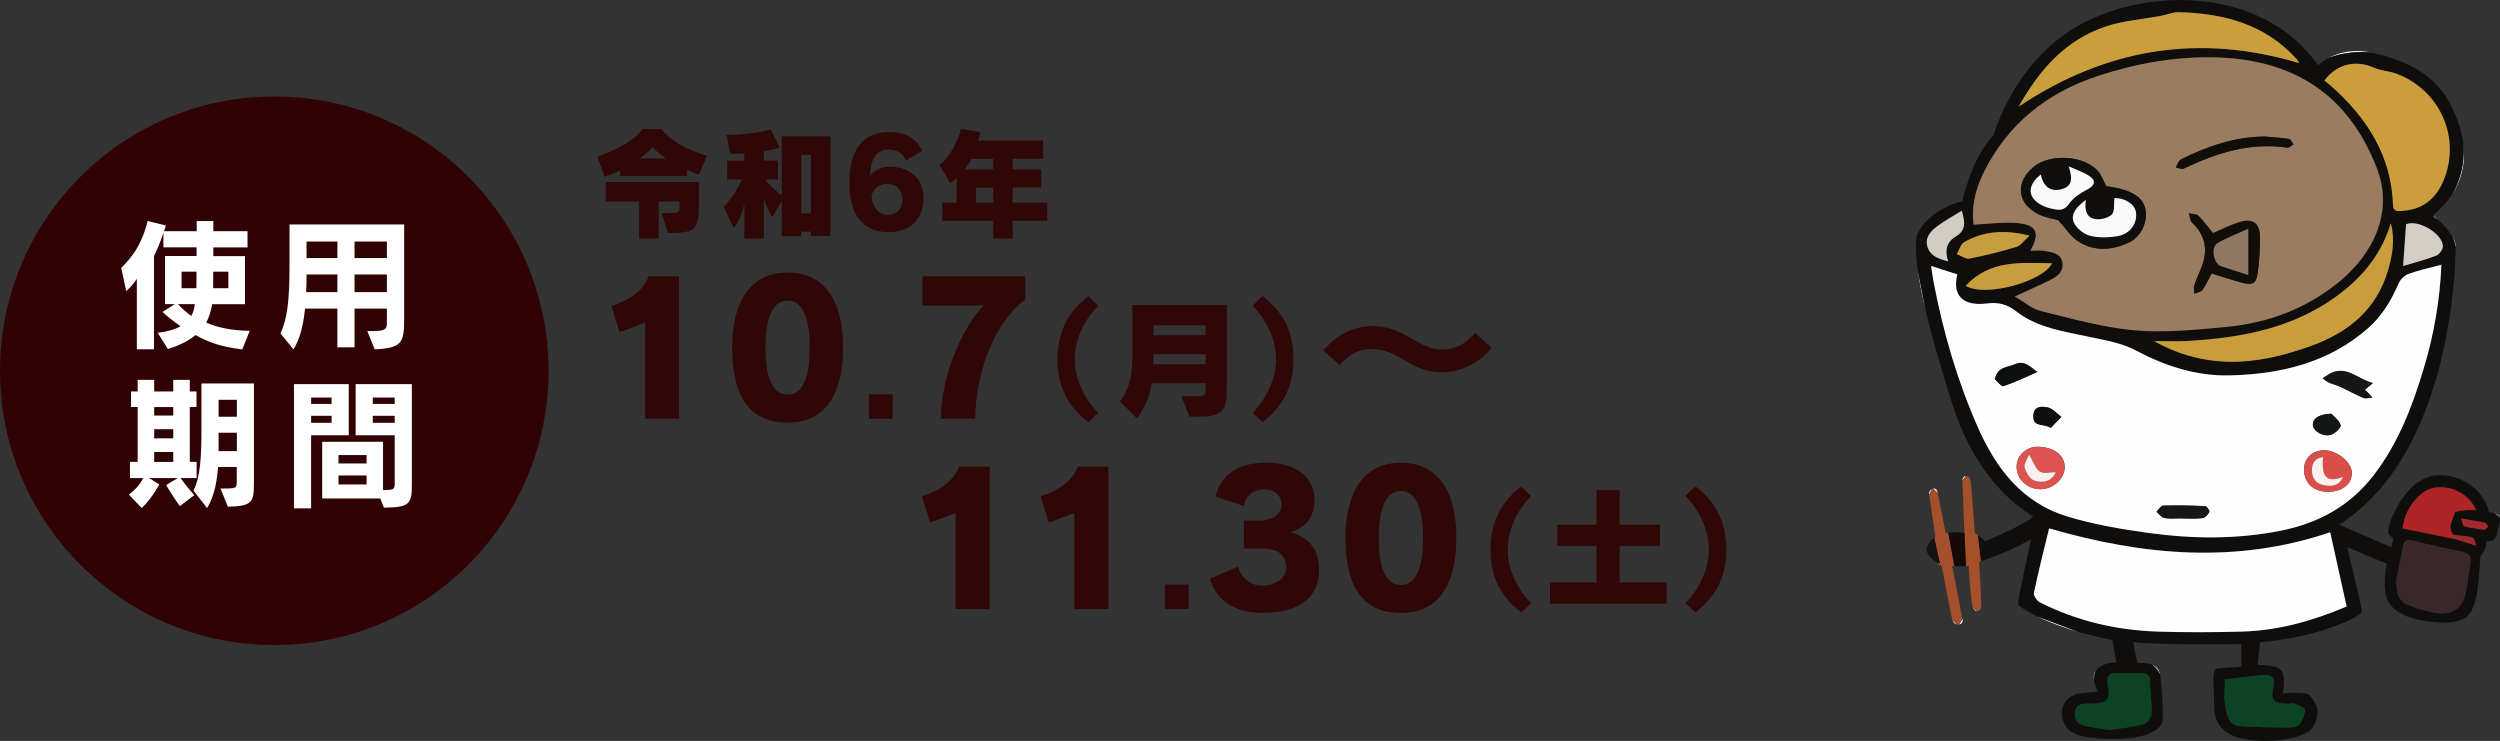 <?xml version="1.0" encoding="UTF-8"?>
<svg id="_レイヤー_2" data-name="レイヤー_2" xmlns="http://www.w3.org/2000/svg" xmlns:xlink="http://www.w3.org/1999/xlink" viewBox="0 0 246.45 73.04">
  <rect x="0" y="0" width="246.45" height="73.04" fill="#333333" stroke="none"/>
  <defs>
    <style>
      .cls-1 {
        fill: #a5282a;
      }

      .cls-2 {
        fill: #cb9e3b;
      }

      .cls-3 {
        fill: #faf0f0;
      }

      .cls-4 {
        fill: #0b4324;
      }

      .cls-5 {
        fill: #0e100f;
      }

      .cls-6 {
        fill: #a5502c;
      }

      .cls-7 {
        fill: #b02428;
      }

      .cls-8 {
        fill: #110d09;
      }

      .cls-9 {
        fill: #dc534f;
      }

      .cls-10 {
        fill: #9a7d60;
      }

      .cls-11 {
        fill: #da4e4a;
      }

      .cls-12 {
        fill: #2e0706;
      }

      .cls-13 {
        fill: #161211;
      }

      .cls-14 {
        fill: #a4502b;
      }

      .cls-15 {
        fill: #fff;
      }

      .cls-16 {
        fill: #f9f9f9;
      }

      .cls-17 {
        fill: #0f0e0c;
      }

      .cls-18 {
        fill: #140b08;
      }

      .cls-19 {
        fill: #9c2a2c;
      }

      .cls-20 {
        clip-rule: evenodd;
        fill: none;
      }

      .cls-21 {
        fill: #ca9e3b;
      }

      .cls-22 {
        fill: #3a2729;
      }

      .cls-23 {
        fill: #d4cec6;
      }

      .cls-24 {
        fill: #c89d3f;
      }

      .cls-25 {
        fill: #fefefe;
      }

      .cls-26 {
        fill: #d2ccc4;
      }

      .cls-27 {
        fill: #907862;
      }

      .cls-28 {
        fill: #151716;
      }

      .cls-29 {
        fill: #310204;
      }

      .cls-30 {
        fill: #c99d3c;
      }

      .cls-31 {
        fill: #100f0d;
      }

      .cls-32 {
        clip-path: url(#clippath);
      }

      .cls-33 {
        fill: #c89d3d;
      }
    </style>
    <clipPath id="clippath">
      <path class="cls-20" d="M228.55,6.43s1.96-2,5.33-1.22c3.37.78,6.2,2.07,7.79,5.28,1.59,3.21,2.24,7.39-1.85,10.76,1.05.76,2.26,2.14,2.26,3.05,0,1.99-.43,20.44-11.49,27.42l5.13,2.23.21-.81s-.15-.23-.41-.41c-.26-.17.06-1.3.41-2.03.35-.73,1.84-3.83,4.51-3.86,2.67-.03,4.6,1.93,4.92,3.66,0,0,.86.1,1.03.41.16.3-.09,1.21-.21,1.62-.11.41-.18.87-1.03.81,0,0-.12,1.11-.62,1.42-.15,1.67-.15,5.22-1.44,6.09-.96.65-2.22.59-3.69.41-1.47-.18-3.09-.62-3.9-1.83-.8-1.19-.21-3.86-.21-3.86l-3.9-1.62s1.45,5.98,1.44,6.3c-.02.52-3.07,1.83-5.95,2.44-2.88.6-4.1.61-4.1.61l-.21,2.23c1.04.05,2.18.07,2.46.81.28.74,0,2.03,0,2.03,0,0,2.29-.26,2.67.2.38.47,1.39,1.48.21,3.25-.33.48-2.02,1.22-4.51,1.22s-5.13-.5-5.13-3.45c0-1.48-.25-3.55.21-3.66.45-.1,2.46-.2,2.46-.2v-2.23s-8.11.11-10.66-.2l.41,2.03c.82.04,2.06-.02,2.26,1.22.2,1.24.33,4.25.21,4.67-.12.42-1.03,1.62-4.72,1.62s-4.8-.62-5.13-2.03c-.33-1.41.74-2.33,1.64-2.44.9-.1,1.85-.2,1.85-.2,0,0-.73-1.39-.21-2.03.79-.96,2.05-.81,2.05-.81l-.41-2.23c-1.93-.38-6.17-1.37-9.02-3.25-.31-.21-.27-.25-.21-.81.06-.56,1.23-5.89,1.23-5.89-1.23.7-2.92,1.51-5.13,2.23,0,0,.25,4.07.21,4.47-.04.4-.57.67-.82,0-.25-.67-.41-4.06-.41-4.06,0,0-1.05.08-1.64,0,0,0,.91,4.63,1.03,5.28.11.65-.88.67-1.03,0-.14-.67-1.03-5.28-1.03-5.28-.47-.33-1.71-1.01-1.44-1.83.28-.82.82-1.02.82-1.02,0,0-.55-3.82-.62-4.26-.07-.44.68-.81.82-.2.14.61.82,4.06.82,4.06,0,0,1.06-.18,1.85,0,0,0-.18-4.37-.21-5.08-.03-.71.72-.72.82,0,.1.76.41,5.08.41,5.08,0,0,.8.56,1.03.81,0,0,3.92-1.62,4.72-2.44-1.93-1.2-5.75-4.07-8-11.17s-3.93-13.59-3.49-16.45c.33-1.08,1.86-2.79,4.51-3.45,0,0,.89-4.3,3.08-6.5,0,0,2.13-7.94,9.43-11.37,7.3-3.43,17.63-2.63,22.56,4.47h0Z"/>
    </clipPath>
  </defs>
  <g id="_テキスト" data-name="テキスト">
    <g>
      <g>
        <circle class="cls-29" cx="27.04" cy="36.55" r="27.04"/>
        <g>
          <path class="cls-15" d="M23.86,34.44c-2.01-.24-3.27-.67-4.58-1.41-.69.58-1.67,1.05-2.73,1.38l-1-1.6c.87-.11,1.69-.32,2.25-.65-.62-.44-1.33-.96-1.78-1.41l1.22-.77h-.97v-4.74h3.11v-.86h-3.27v-1.43c-.28.87-.62,1.66-.93,2.29v9.19h-1.69v-6.94c-.32.49-.7.91-1.05,1.2l-.49-2.28c.55-.53,1.03-1.11,1.43-1.74.52-.84.91-1.8,1.18-2.88l1.79.44c-.06.2-.1.38-.18.56h3.22v-1h1.64v1h3.37v1.6h-3.37v.86h3.12v4.74h-3.23c-.13.72-.31,1.29-.59,1.81,1.25.53,2.46.77,4.29.82l-.74,1.83ZM17.54,29.98c.34.39.87.84,1.32,1.17.18-.31.32-.87.35-1.17h-1.67ZM19.38,26.78h-1.48v1.63h1.46c.01-.31.01-.69.01-1.01v-.62ZM22.51,26.78h-1.49v.62c0,.32,0,.72-.01,1.01h1.5v-1.63Z"/>
          <path class="cls-15" d="M36.94,34.44l-.73-1.8c1.67,0,1.93-.06,1.93-.81v-1.41h-3.19v3.82h-1.69v-3.82h-3.19c-.17,1.63-.46,2.91-1.14,4.02l-1.28-1.57c.67-1.46.89-3.19.89-6.72v-4.02h11.3v9.37c0,2.29-.22,2.81-2.9,2.94ZM33.26,27.06h-3.04c0,.56-.01,1.22-.04,1.74h3.08v-1.74ZM33.26,23.81h-3.04v1.63h3.04v-1.63ZM38.14,23.81h-3.19v1.63h3.19v-1.63ZM38.14,27.06h-3.19v1.74h3.19v-1.74Z"/>
          <path class="cls-15" d="M17.81,47.14c.59.86,1.35,1.67,1.35,1.67l-1.43,1.08s-.72-.98-1.35-2.07l1.14-.69h-2.83l1.01.62s-.69,1.36-1.73,2.33l-1.26-1.32c.66-.51,1.12-1.05,1.41-1.63h-1.31v-1.6h.76v-5.41h-.65v-1.53h.65v-1.14h1.63v1.14h1.88v-1.14h1.63v1.14h.66v1.53h-.66v5.41h.67v1.6h-1.57ZM17.08,40.13h-1.88v.83h1.88v-.83ZM17.08,42.31h-1.88v.9h1.88v-.9ZM17.08,44.56h-1.88v.98h1.88v-.98ZM22.46,49.95l-.72-1.79c1.57,0,1.6,0,1.6-.73v-1.39h-1.84c-.13,1.45-.34,2.78-1.08,4.05l-1.35-1.73c.7-1.35.79-3.39.79-6.25v-4.31h5.17v9.75c0,1.93-.1,2.35-2.57,2.4ZM23.35,39.41h-1.8v1.67h1.8v-1.67ZM23.35,42.66h-1.8v1.81h1.8v-1.81Z"/>
          <path class="cls-15" d="M30.67,42.91v7.2h-1.69v-12.24h5.4v5.04h-3.71ZM32.69,39.19h-2.02v.63h2.02v-.63ZM32.69,40.99h-2.02v.69h2.02v-.69ZM37.84,50.04l-.35-.9h-5.73v-5.59h6v4.76c1.12,0,1.15-.07,1.15-.72v-4.68h-3.85v-5.04h5.54v9.82c0,1.9-.11,2.35-2.75,2.35ZM36.14,44.86h-2.77v.83h2.77v-.83ZM36.14,46.87h-2.77v.89h2.77v-.89ZM38.91,39.19h-2.16v.63h2.16v-.63ZM38.91,40.99h-2.16v.69h2.16v-.69Z"/>
        </g>
      </g>
      <g>
        <path class="cls-12" d="M68.89,17.24c-.32-.12-.72-.29-1.15-.48v.6h-6.63v-.56c-.48.23-.98.44-1.51.62l-.71-1.98c2.65-.89,4.02-2.04,4.43-2.71h1.92c.52.84,2.15,1.99,4.45,2.61l-.79,1.9ZM65.87,22.97l-.64-1.96h.32c1.39,0,1.44-.02,1.44-.62v-.53h-2.06v3.66h-1.92v-3.66h-3.3v-1.92h9.2v1.79c0,2.9-.22,3.24-3.05,3.24ZM64.33,14.52c-.35.36-.78.74-1.28,1.1h2.63c-.53-.32-.98-.72-1.34-1.1Z"/>
        <path class="cls-12" d="M79.94,23.28v-.44h-.96v.44h-1.92v-3.51l-.91,1.63s-.55-.85-.85-1.79v3.91h-1.92v-3.47c-.19.94-.54,1.76-1.03,2.42l-1.01-2.06c.84-.89,1.56-2.1,1.8-2.71h-1.45v-1.86h1.69v-.72c-.43,0-.9.04-1.4.04l-.36-1.85c3.47-.11,4.35-.58,4.35-.58l.89,1.82s-.52.19-1.56.36v.92h1.4v1.86h-1.26c.44.59,1.17,1.27,1.62,1.57v-5.82h4.8v9.82h-1.92ZM79.94,15.27h-.96v5.77h.96v-5.77Z"/>
        <path class="cls-12" d="M87.53,22.88c-2.25,0-3.8-1.48-3.8-4.8,0-3.59,1.55-5.06,3.87-5.06,1.66,0,2.71.58,3.3,1.85l-1.59.96c-.29-.74-.89-1.09-1.73-1.09-1.06,0-1.8.82-1.8,2.63.34-.52,1.1-.94,1.88-.94,1.76,0,3.37.94,3.37,3.11,0,2.04-1.24,3.35-3.5,3.35ZM87.48,18.13c-.82,0-1.34.43-1.56,1.13.06,1.21.73,1.92,1.56,1.92s1.48-.49,1.48-1.5-.64-1.55-1.48-1.55Z"/>
        <path class="cls-12" d="M99.83,21.77v1.75h-1.92v-1.75h-5.01v-1.8h1.4v-2.4c-.13.12-.41.37-.6.5l-1.09-1.79c1.64-1.38,2.11-3.57,2.11-3.57l1.92.31s-.06.32-.2.83h6.39v1.8h-3v1.04h2.81v1.8h-2.81v1.48h3.41v1.8h-3.41ZM97.91,15.66h-2.16c-.17.46-.67,1.04-.67,1.04h2.83v-1.04ZM97.91,18.5h-1.69v1.48h1.69v-1.48Z"/>
      </g>
      <g>
        <path class="cls-12" d="M63.6,41.28v-9.47l-2.52.94-.81-2.59c1.21-.38,2.14-.9,2.79-1.57.4-.4.68-.85.88-1.35h3.01v14.04h-3.35Z"/>
        <path class="cls-12" d="M77.64,41.66c-3.82,0-5.46-2.65-5.46-7.42,0-4.25,1.64-7.38,5.46-7.38s5.47,3.06,5.47,7.38c0,4.54-1.67,7.42-5.47,7.42ZM77.64,29.63c-1.48,0-2.18,1.71-2.18,4.61,0,3.06.72,4.66,2.18,4.66s2.18-1.6,2.18-4.66c0-2.84-.7-4.61-2.18-4.61Z"/>
        <path class="cls-12" d="M85.66,41.28v-2.41h2.34v2.41h-2.34Z"/>
        <path class="cls-12" d="M96.14,41.28h-3.39c.02-4.27,2.16-9.06,4.23-11.16h-6.05v-2.88h10.14v2.27c-3.35,2.59-4.92,7.72-4.93,11.78Z"/>
        <path class="cls-12" d="M107.29,41.62c-2.12-1.62-3.04-3.63-3.04-6.21,0-3.04,1.33-4.91,3.04-6.21l.97.94c-1,1-2.31,2.92-2.31,5.28,0,2.18,1.18,4.16,2.31,5.29l-.97.92Z"/>
        <path class="cls-12" d="M118.19,41.07h-.94l-.78-2.01h1.57c.78,0,.81-.18.81-.55v-.73h-5.3c-.18,1.09-.58,2.3-1.48,3.47l-1.66-1.69c1.21-1.47,1.22-3.6,1.22-4.3v-5.2h9.31v7.94c0,2.39-.22,3.07-2.74,3.07ZM118.85,32.06h-5.15v.99h5.15v-.99ZM118.85,34.92h-5.15v.99h5.15v-.99Z"/>
        <path class="cls-12" d="M124.47,41.62l-.99-.92c1.13-1.13,2.31-3.11,2.31-5.29,0-2.35-1.33-4.28-2.31-5.28l.99-.94c1.7,1.3,3.04,3.17,3.04,6.21,0,2.59-.94,4.59-3.04,6.21Z"/>
        <path class="cls-12" d="M147.05,34.29c-1.06,1.33-2.88,2.41-4.9,2.41-1.67,0-2.79-.65-3.55-1.1-1.15-.68-2.03-1.19-3.4-1.19-.36,0-1.91,0-3.12,1.6l-1.64-1.48c.68-.72,2.21-2.38,4.88-2.38,1.66,0,2.84.67,3.65,1.12,1.33.76,2.11,1.19,3.19,1.19,1.84,0,2.86-1.21,3.26-1.64l1.62,1.46Z"/>
      </g>
      <g>
        <path class="cls-12" d="M94.21,60.04v-9.47l-2.52.94-.81-2.59c1.21-.38,2.14-.9,2.79-1.57.4-.4.68-.85.88-1.35h3.01v14.04h-3.35Z"/>
        <path class="cls-12" d="M105.91,60.04v-9.47l-2.52.94-.81-2.59c1.21-.38,2.14-.9,2.79-1.57.4-.4.68-.85.88-1.35h3.01v14.04h-3.35Z"/>
        <path class="cls-12" d="M114.83,60.04v-2.41h2.34v2.41h-2.34Z"/>
        <path class="cls-12" d="M124.49,60.42c-2.9,0-4.61-1.31-5.22-3.37l2.79-1.19c.29,1.21,1.3,1.87,2.38,1.87,1.26,0,2.36-.72,2.36-1.75,0-1.24-.79-1.91-2.38-1.91h-1.8v-2.75h1.51c1.21,0,2.2-.58,2.2-1.58,0-.9-.67-1.5-1.66-1.5-1.17,0-1.91.67-2.07,1.64l-2.77-.94c.4-1.8,1.89-3.33,4.97-3.33s4.79,1.53,4.79,3.67c0,1.73-.97,2.83-2.47,3.19,1.5.29,2.92,1.37,2.92,3.64,0,2.68-1.78,4.3-5.54,4.3Z"/>
        <path class="cls-12" d="M138.1,60.42c-3.82,0-5.46-2.65-5.46-7.42,0-4.25,1.64-7.38,5.46-7.38s5.47,3.06,5.47,7.38c0,4.54-1.67,7.42-5.47,7.42ZM138.1,48.4c-1.48,0-2.18,1.71-2.18,4.61,0,3.06.72,4.66,2.18,4.66s2.18-1.6,2.18-4.66c0-2.84-.7-4.61-2.18-4.61Z"/>
        <path class="cls-12" d="M149.97,60.38c-2.12-1.62-3.04-3.63-3.04-6.21,0-3.04,1.33-4.91,3.04-6.21l.97.94c-1,1-2.31,2.92-2.31,5.28,0,2.18,1.18,4.16,2.31,5.29l-.97.92Z"/>
        <path class="cls-12" d="M152.8,59.5v-2.08h4.58v-3.61h-3.87v-2.08h3.87v-3.41h2.28v3.41h3.98v2.08h-3.98v3.61h4.64v2.08h-11.49Z"/>
        <path class="cls-12" d="M167.14,60.38l-.99-.92c1.13-1.13,2.31-3.11,2.31-5.29,0-2.35-1.33-4.28-2.31-5.28l.99-.94c1.7,1.3,3.04,3.17,3.04,6.21,0,2.59-.94,4.59-3.04,6.21Z"/>
      </g>
      <g class="cls-32">
        <g>
          <path class="cls-25" d="M248.86,74.26h-63.17c0-25.99,0-51.99,0-77.98,21.06,0,42.11,0,63.17,0,0,25.99,0,51.99,0,77.98ZM193.65,52.3c-.54.02-1.09.03-1.63.05-.23-1.12-.42-2.25-.73-3.34-.1-.35-.53-.62-.81-.92-.14.39-.44.8-.4,1.17.12,1.23.37,2.45.57,3.68-1.3,1.06-1.12,1.89.58,2.67.34,1.74.65,3.5,1.05,5.23.07.33.52.57.79.85.15-.34.48-.71.43-1.02-.22-1.56-.54-3.11-.82-4.66.37-.03.74-.06,1.12-.09.16,1.15.28,2.31.5,3.45.07.33.4.85.64.87.68.06.62-.54.59-1.01-.08-1.27-.17-2.54-.26-3.81,1.57-.59,3.14-1.19,4.72-1.79,0,.15.04.35,0,.53-.36,1.53-.7,3.07-1.11,4.59-.2.74-.05,1.26.7,1.54,2.37.88,4.71,1.84,7.11,2.61,1.57.5,1.63.4,1.75,1.99-.65.38-1.43.6-1.77,1.11-.33.5-.22,1.29-.31,2-.35.05-.78.11-1.22.18-.86.15-1.58.54-1.81,1.41-.26.97-.1,1.91.74,2.57.41.32.92.58,1.43.7,1.93.45,3.84.21,5.77-.12,1.89-.32,2.22-1.58,2.18-2.97-.02-.77-.16-1.54-.25-2.31q-.26-2.1-2.37-2.42c-.09-.45-.19-.92-.27-1.3h10.21c-.08.7-.15,1.26-.21,1.8-.49.07-.9.17-1.3.16-.91-.02-1.19.45-1.16,1.27.03.78-.06,1.56.02,2.33.15,1.37.46,2.76,1.9,3.33,2.33.92,4.74.84,7.08,0,1.12-.41,1.64-1.56,1.47-2.83-.13-.96-.84-1.53-2.1-1.7-.36-.05-.73-.07-1.1-.11.08-.05.17-.09.25-.14-.23-.65-.28-1.47-.73-1.9-.48-.46-1.32-.54-2.08-.82.07-.46.15-1.01.2-1.41,1.58-.35,3.05-.62,4.47-1.02,1.46-.41,2.89-.93,4.32-1.46,1.21-.45,1.3-.68,1-1.97-.38-1.62-.75-3.25-1.16-5.01.85.36,1.56.75,2.32.96,1.08.3,1.27.9,1.08,1.93-.34,1.81.25,2.95,1.95,3.65,1.02.42,2.13.73,3.23.82,2.52.21,3.57-.62,4.09-3.07.21-.99.19-2.03.44-3,.21-.8.39-1.6,1.22-2.21.48-.35.52-1.37.59-2.11.02-.22-.53-.49-.8-.75-.15-.15-.32-.31-.4-.51-1-2.64-3.84-3.59-6.08-2.99-1.44.38-2.38,1.45-2.97,2.74-.51,1.12-1.51,2.21-.59,3.59.05.07-.05.24-.1.45-1.57-.7-3.08-1.37-4.68-2.09.72-.54,1.33-.97,1.9-1.44,2.86-2.35,4.51-5.51,5.89-8.83,2.05-4.96,3.2-10.11,3.44-15.47.09-1.94-.47-3.51-2.25-4.52-.04-.02-.03-.12-.05-.18,3.6-2.72,3.9-8.19,1.18-12.02-2.73-3.83-8.77-5.25-12.49-2.98-1.67-2.08-3.64-3.79-6.12-4.9-3.3-1.49-6.73-1.61-10.28-1.21-6.11.68-10.76,3.53-13.79,8.83-1.41,2.47-2.7,5.02-3.96,7.57-1.34,2.71-1.3,2.73-3.8,4.53-.3.22-.58.47-.85.73-.91.89-1.29,1.98-1.03,3.21.74,3.58,1.29,7.22,2.34,10.71,1.73,5.76,3.54,11.58,9.26,15.28-1.27.64-2.37,1.2-3.48,1.75-.63.31-1.27.41-1.89-.04-.14-1.68-.26-3.37-.46-5.04-.04-.3-.42-.55-.64-.83-.2.32-.6.64-.58.95.06,1.52.23,3.03.36,4.54Z"/>
          <path class="cls-17" d="M194.96,52.68c.62.45,1.26.35,1.89.04,1.11-.55,2.21-1.11,3.48-1.75-5.72-3.71-7.53-9.52-9.26-15.28-1.05-3.49-1.6-7.13-2.34-10.71-.26-1.24.13-2.32,1.03-3.21.27-.26.54-.51.85-.73,2.5-1.79,2.46-1.81,3.8-4.53,1.26-2.55,2.54-5.1,3.96-7.57,3.03-5.3,7.69-8.14,13.79-8.83,3.55-.4,6.97-.28,10.28,1.21,2.48,1.11,4.45,2.82,6.12,4.9,3.72-2.27,9.77-.85,12.49,2.98,2.73,3.82,2.43,9.3-1.18,12.02.01.06.01.15.05.18,1.78,1,2.34,2.57,2.25,4.52-.24,5.36-1.39,10.52-3.44,15.47-1.37,3.32-3.02,6.48-5.89,8.83-.57.47-1.18.9-1.9,1.44,1.6.71,3.12,1.39,4.68,2.09.05-.2.15-.37.1-.45-.92-1.38.08-2.47.59-3.59.59-1.29,1.53-2.35,2.97-2.74,2.23-.59,5.08.36,6.08,2.99.07.19.24.36.4.51.27.26.82.53.8.75-.07.73-.12,1.76-.59,2.11-.83.61-1.01,1.41-1.22,2.21-.25.97-.23,2.01-.44,3-.52,2.45-1.57,3.28-4.09,3.07-1.09-.09-2.21-.4-3.23-.82-1.69-.71-2.29-1.84-1.95-3.65.19-1.03,0-1.63-1.08-1.93-.76-.21-1.47-.6-2.32-.96.41,1.76.78,3.39,1.16,5.01.3,1.28.21,1.52-1,1.97-1.43.53-2.86,1.05-4.32,1.46-1.43.4-2.89.67-4.47,1.02-.06.4-.14.96-.2,1.41.76.27,1.6.36,2.08.82.44.42.5,1.25.73,1.9-.08.05-.17.09-.25.14.37.04.73.06,1.1.11,1.26.16,1.96.74,2.1,1.7.17,1.27-.34,2.42-1.47,2.83-2.34.85-4.75.93-7.08,0-1.44-.57-1.75-1.97-1.9-3.33-.08-.77,0-1.56-.02-2.33-.03-.82.25-1.29,1.16-1.27.4,0,.81-.1,1.3-.16.06-.54.13-1.1.21-1.8h-10.21c.08.38.18.85.27,1.3q2.1.32,2.37,2.42c.1.77.23,1.54.25,2.31.04,1.4-.29,2.65-2.18,2.97-1.93.33-3.84.57-5.77.12-.51-.12-1.02-.38-1.43-.7-.84-.66-1-1.6-.74-2.57.24-.87.96-1.26,1.81-1.41.44-.07.87-.13,1.22-.18.09-.71-.03-1.5.31-2,.34-.51,1.12-.73,1.77-1.11-.12-1.59-.18-1.49-1.75-1.99-2.4-.77-4.75-1.73-7.11-2.61-.75-.28-.89-.79-.7-1.54.41-1.52.75-3.06,1.11-4.59.04-.18,0-.39,0-.53-1.58.6-3.15,1.19-4.72,1.79-.11-.91-.21-1.82-.32-2.72ZM242.07,53.15c.64.2,1.28.4,2.01.63-.16-.88-.18-.89-2.19-1.03-.75-.75-.04-1.5.08-2.22.02-.14.73-.2,1.12-.24.31-.04.62,0,1,0-.69-1.59-2.41-2.46-4.1-2.21-1.44.22-2.93,2.04-3.15,4.01,1.72.35,3.47.7,5.22,1.06ZM198.65,29.22c.94.54,1.67,1.2,2.52,1.41,3.06.75,6.13,1.63,9.25,1.91,2.95.26,5.98-.05,8.95-.32,4.19-.38,8.02-1.79,11.29-4.5,3.26-2.69,5.35-6.77,3.67-11.14-2.79-7.24-8.17-10.69-15.72-10.93-4.01-.13-7.93.57-11.74,1.81-5.09,1.67-8.97,4.77-11.33,9.59-.79,1.62-1.19,3.33-.96,5.08,1.47-.07,2.84-.27,4.18-.17,2.04.16,2.41.95,1.42,2.74.47,0,.92-.06,1.34.01.73.12,1.58.19,1.79,1.08.21.93-.45,1.44-1.18,1.8-1.06.52-2.15,1-3.46,1.61ZM240.67,26.09c-1.17.32-2.23.54-3.24.91-.39.14-.8.56-.97.94-.71,1.67-1.63,3.19-3,4.4-3.92,3.45-8.73,4.56-13.76,4.66-3.18.06-6.26-.92-9.06-2.42-1.49-.79-3.04-1.03-4.62-1.37-2.51-.53-5.13-.88-7.22-2.5-.94-.73-1.77-.94-2.95-.8-2.38.3-3.4-.83-2.89-2.87-.83-.27-1.66-.53-2.58-.83.09.56.15,1.09.25,1.61.94,4.92,2.33,9.71,4.36,14.3,1.79,4.06,4.38,7.44,8.83,8.79,2.57.78,5.27,1.23,7.94,1.61,4.37.61,8.77.65,13.13-.22,3.66-.73,6.76-2.42,9.06-5.39,2.48-3.19,3.88-6.9,5.02-10.7.98-3.29,1.57-6.67,1.71-10.13ZM231.35,59.78c-.56-2.53-1.1-4.98-1.62-7.32-9.3,3.15-18.49,2.29-27.71-.38-.5,2.07-1.05,4.21-1.5,6.37-.06.27.31.78.61.93,3.62,1.83,7.5,2.73,11.54,2.87,2.8.1,5.6.08,8.4,0,3.57-.1,6.95-1.06,10.3-2.48ZM229.15,7.93c.25.21.46.37.67.55,3.52,3.13,5.92,6.85,6.09,11.69.03.78.57.64,1.01.6,2.17-.16,3.45-1.49,4.13-3.38,1.46-4.11-.63-8.53-4.74-10.11-.74-.29-1.6-.3-2.32-.63-1.74-.78-3.65-.35-4.83,1.27ZM199,10.51c8.67-5.78,17.81-7.23,27.65-4.29-.04-.07-.11-.24-.23-.37-3.1-3.46-7.18-4.53-11.63-4.65-.58-.02-1.17.24-1.76.36-1.81.34-3.68.47-5.41,1.04-3.98,1.32-6.57,4.26-8.62,7.91ZM235.69,22.02c-1.06,3.5-3.39,5.97-6.39,7.88-4.1,2.61-8.73,3.4-13.48,3.7-1.16.07-2.32.01-3.48.01,2.29,1.29,4.69,1.97,7.23,2.04,2.85.08,5.57-.58,8.24-1.55,3.71-1.34,6.46-3.57,7.6-7.43.45-1.51.71-3.06.29-4.66ZM236.21,57.26c.13,1.89.29,2.13,2.07,2.71.55.18,1.11.32,1.68.42,1.69.3,2.73-.31,3.08-1.86.23-1.01.32-2.06.49-3.08.11-.65-.22-.92-.8-1.05-1.63-.35-3.26-.66-4.87-1.09-.67-.18-.87.06-.98.61-.22,1.12-.45,2.23-.67,3.35ZM219.34,66.98c0,.92-.12,1.74.03,2.52.16.82.25,1.94,1.34,2.05,1.71.18,3.44.14,5.16.16.28,0,.69-.13.83-.34.27-.4.52-.9.53-1.36,0-.21-.58-.47-.94-.61-.23-.09-.54-.02-.81-.02-1.31,0-1.69-.4-1.37-1.66.24-.95-.22-1.21-.98-1.16-1.21.08-2.42.26-3.78.42ZM207.93,71.96c1.09-.17,2.24-.28,3.34-.57.36-.09.82-.64.83-1,.05-1.07-.13-2.14-.15-3.22-.01-.71-.38-.85-.98-.83-.63.03-1.27.1-1.89.02-1.12-.14-1.47.18-1.26,1.27.25,1.3-.05,1.67-1.4,1.74-.2.01-.41.01-.61,0-.59-.02-1.11.07-1.23.77-.13.72.21,1.21.89,1.38.78.2,1.59.28,2.48.43ZM193.78,28.17c1.85,1.16,7.61-.38,8.51-2.22-3.04-.03-6.08-.38-8.51,2.22ZM200.08,23.23c-2.46-.62-4.52-.46-6.44.63-.36.2-.5.79-.74,1.19.42.16.89.51,1.26.44,1.56-.3,3.1-.7,4.62-1.15.41-.12.71-.59,1.3-1.11ZM236.9,26.22c1.13-.34,2.21-.61,3.24-1.01.31-.12.69-.61.68-.92-.04-1.3-2.48-2.69-3.63-2.18-.1,1.33-.19,2.63-.29,4.11ZM193.39,20.77c-.83.52-1.66.97-2.41,1.53-.66.49-1.26,1.14-.96,2.06.29.89,1.1,1.16,2.04,1.41-.39-1.05-.13-1.94.67-2.41,1.14-.66.98-1.5.66-2.59ZM242.62,51.13c.13.35.17.71.3.74.65.17,1.31.27,1.98.34.12.01.27-.21.41-.32-.12-.13-.22-.34-.36-.37-.68-.14-1.38-.24-2.33-.4Z"/>
          <path class="cls-6" d="M192.69,55.99c.28,1.55.6,3.1.82,4.66.04.31-.28.68-.43,1.02-.27-.28-.71-.52-.79-.85-.4-1.73-.71-3.48-1.05-5.23-.2-.89-.39-1.78-.58-2.67-.2-1.23-.44-2.45-.57-3.68-.04-.37.26-.78.4-1.17.28.31.71.57.81.92.31,1.1.49,2.23.73,3.34.22,1.21.44,2.43.66,3.64Z"/>
          <path class="cls-14" d="M194.96,52.68c.11.91.21,1.82.32,2.72.09,1.27.18,2.54.26,3.81.03.47.09,1.06-.59,1.01-.25-.02-.58-.54-.64-.87-.22-1.14-.34-2.3-.5-3.45-.05-1.2-.1-2.4-.15-3.6-.13-1.51-.3-3.03-.36-4.54-.01-.31.38-.63.58-.95.22.28.6.53.64.83.2,1.68.31,3.36.46,5.04Z"/>
          <path class="cls-18" d="M193.65,52.3c.05,1.2.1,2.4.15,3.6-.37.03-.74.06-1.11.09-.22-1.21-.44-2.43-.66-3.64.54-.02,1.09-.03,1.63-.05Z"/>
          <path class="cls-13" d="M190.66,52.92c.19.89.39,1.78.58,2.67-1.7-.78-1.88-1.61-.58-2.67Z"/>
          <path class="cls-10" d="M198.65,29.22c1.31-.61,2.4-1.08,3.46-1.61.73-.36,1.39-.87,1.18-1.8-.2-.89-1.06-.96-1.79-1.08-.42-.07-.87-.01-1.34-.01.99-1.8.62-2.59-1.42-2.74-1.34-.1-2.7.1-4.18.17-.23-1.75.17-3.47.96-5.08,2.37-4.82,6.24-7.92,11.33-9.59,3.81-1.25,7.73-1.94,11.74-1.81,7.55.24,12.93,3.69,15.72,10.93,1.68,4.36-.41,8.44-3.67,11.14-3.27,2.7-7.1,4.12-11.29,4.5-2.97.27-6,.59-8.95.32-3.12-.28-6.19-1.16-9.25-1.91-.85-.21-1.58-.87-2.52-1.41ZM207.62,18.35c-.28-.54-.46-1.11-.82-1.51-1.37-1.5-4.6-1.71-6.22-.47-1.99,1.53-1.78,3.77.5,4.81.67.3,1.42.41,1.81.52.77.84,1.26,1.64,1.99,2.1,1.62,1.03,3.39.88,5.06.07,1.11-.54,1.78-1.98,1.57-3.16-.21-1.19-1.15-1.69-2.19-2.02-.57-.18-1.19-.24-1.7-.34ZM218.17,22.99c-.49-.6-.92-1.21-1.44-1.73-.2-.2-.62-.17-.94-.25.09.31.08.71.29.9,1.09,1.02,1.51,2.25,1.18,3.66-.2.87-.66,1.68-.95,2.53-.09.25,0,.56,0,.84.28-.12.66-.18.81-.39.36-.5.62-1.08.9-1.61,1.05.32,2.02.64,3,.91,1.02.28,1.41.07,1.55-.98.15-1.13.21-2.28.22-3.42,0-1.51-.72-2.01-2.18-1.52-.86.29-1.67.7-2.44,1.03ZM223.41,13.47c-3.01-.02-5.75.94-8.38,2.24-.25.12-.36.53-.53.8.26.04.58.21.78.12,3.23-1.56,6.55-2.6,10.22-2.07.18.03.41-.21.61-.33-.15-.18-.28-.5-.46-.53-.73-.12-1.48-.16-2.22-.22Z"/>
          <path class="cls-25" d="M240.67,26.09c-.14,3.47-.72,6.84-1.71,10.13-1.13,3.81-2.54,7.51-5.02,10.7-2.31,2.97-5.4,4.65-9.06,5.39-4.36.87-8.76.83-13.13.22-2.67-.37-5.36-.83-7.94-1.61-4.46-1.35-7.04-4.73-8.83-8.79-2.03-4.59-3.42-9.38-4.36-14.3-.1-.52-.16-1.05-.25-1.61.92.29,1.75.56,2.58.83-.51,2.04.52,3.16,2.89,2.87,1.18-.15,2.01.07,2.95.8,2.09,1.62,4.71,1.96,7.22,2.5,1.58.34,3.14.58,4.62,1.37,2.8,1.49,5.88,2.48,9.06,2.42,5.03-.1,9.84-1.21,13.76-4.66,1.37-1.21,2.28-2.73,3-4.4.17-.39.58-.8.97-.94,1.01-.37,2.08-.6,3.24-.91ZM198.8,45.94c-.02,1.26,1.02,2.28,2.34,2.28,1.26,0,2.38-1.01,2.4-2.15.01-1.18-1.04-1.99-2.63-2.03-1.11-.03-2.09.85-2.1,1.89ZM229.53,48.48c1.42-.02,2.35-.79,2.31-1.92-.03-1.02-1.49-2.18-2.73-2.17-1.19.01-2.01.82-1.98,1.96.03,1.3.99,2.15,2.4,2.13ZM233.1,38.44c.21-.18.43-.35.81-.68-1.58-.41-2.7-1.87-4.37-.84-.19.12-.39.24-.58.37.2.14.39.32.61.42.36.16.76.26,1.13.42.77.35,1.5.77,2.28,1.09.25.1.58-.02.88-.03-.18-.2-.35-.4-.54-.59-.07-.07-.16-.12-.23-.16ZM215.09,51.1s0,0,0,0c.68,0,1.37.06,2.04-.03.25-.03.53-.35.66-.61.05-.11-.25-.56-.4-.57-1.38-.06-2.77-.09-4.16-.05-.22,0-.43.39-.65.6.26.21.49.57.77.62.56.1,1.15.03,1.73.03ZM200.83,36.67c-.79-.62-1.33-1.15-2.19-.76-.72.33-1.73.21-1.97,1.48.21.18.63.74.84.67,1.09-.35,2.13-.87,3.33-1.39ZM229.84,40.79c-1.23.04-1.84.46-1.84,1.08,0,.57.9,1.2,1.73,1.01.42-.1,1.08-.73,1.01-.95-.13-.48-.66-.86-.9-1.13ZM202.16,42.18c.35-.36.7-.72,1.05-1.08-.44-.33-.84-.82-1.34-.93-.62-.14-1.43-.15-1.42.89,0,1.08.98.65,1.71,1.12Z"/>
          <path class="cls-25" d="M231.35,59.78c-3.35,1.42-6.73,2.38-10.3,2.48-2.8.08-5.6.09-8.4,0-4.04-.14-7.92-1.04-11.54-2.87-.3-.15-.66-.67-.61-.93.45-2.16,1-4.3,1.5-6.37,9.22,2.67,18.42,3.53,27.71.38.52,2.35,1.06,4.8,1.62,7.32Z"/>
          <path class="cls-2" d="M229.15,7.93c1.18-1.62,3.09-2.05,4.83-1.27.72.32,1.58.34,2.32.63,4.1,1.57,6.19,6,4.74,10.11-.67,1.9-1.95,3.22-4.13,3.38-.44.03-.99.18-1.01-.6-.17-4.84-2.56-8.56-6.09-11.69-.2-.18-.42-.35-.67-.55Z"/>
          <path class="cls-21" d="M199,10.51c2.05-3.65,4.63-6.59,8.62-7.91,1.73-.57,3.6-.7,5.41-1.04.59-.11,1.18-.37,1.76-.36,4.45.12,8.54,1.19,11.63,4.65.12.13.19.3.23.37-9.85-2.94-18.98-1.49-27.65,4.29Z"/>
          <path class="cls-30" d="M235.69,22.02c.42,1.59.16,3.15-.29,4.66-1.14,3.85-3.89,6.09-7.6,7.43-2.68.96-5.39,1.63-8.24,1.55-2.53-.07-4.94-.75-7.23-2.04,1.16,0,2.32.06,3.48-.01,4.75-.3,9.38-1.09,13.48-3.7,3-1.91,5.33-4.38,6.39-7.88Z"/>
          <path class="cls-22" d="M236.21,57.26c.22-1.12.45-2.23.67-3.35.11-.55.31-.79.98-.61,1.61.43,3.24.74,4.87,1.09.58.12.91.4.8,1.05-.17,1.03-.27,2.07-.49,3.08-.35,1.56-1.39,2.17-3.08,1.86-.57-.1-1.13-.24-1.68-.42-1.78-.58-1.94-.82-2.07-2.71Z"/>
          <path class="cls-4" d="M219.34,66.98c1.36-.16,2.57-.33,3.78-.42.76-.05,1.22.21.98,1.16-.32,1.26.06,1.66,1.37,1.66.27,0,.58-.08.81.02.36.14.94.41.94.61,0,.46-.26.96-.53,1.36-.14.21-.54.34-.83.34-1.72-.01-3.45.02-5.16-.16-1.09-.11-1.18-1.23-1.34-2.05-.15-.77-.03-1.6-.03-2.52Z"/>
          <path class="cls-4" d="M207.93,71.96c-.89-.15-1.69-.23-2.48-.43-.68-.17-1.01-.66-.89-1.38.12-.7.64-.79,1.23-.77.2,0,.41,0,.61,0,1.36-.08,1.65-.44,1.4-1.74-.21-1.1.14-1.41,1.26-1.27.62.08,1.26,0,1.89-.02.6-.03.97.12.98.83.02,1.07.2,2.15.15,3.22-.02.36-.48.91-.83,1-1.1.29-2.26.4-3.34.57Z"/>
          <path class="cls-7" d="M242.07,53.15c-1.75-.35-3.49-.71-5.22-1.06.21-1.97,1.71-3.8,3.15-4.01,1.69-.26,3.41.62,4.1,2.21-.38,0-.7-.03-1,0-.4.05-1.1.1-1.12.24-.12.72-.84,1.47-.08,2.22.06.13.12.26.18.39Z"/>
          <path class="cls-33" d="M193.78,28.17c2.43-2.6,5.48-2.25,8.51-2.22-.9,1.84-6.67,3.38-8.51,2.22Z"/>
          <path class="cls-24" d="M200.08,23.23c-.59.52-.89.99-1.3,1.11-1.52.46-3.07.85-4.62,1.15-.38.07-.84-.28-1.26-.44.24-.41.38-.99.74-1.19,1.93-1.09,3.99-1.24,6.44-.63Z"/>
          <path class="cls-23" d="M236.9,26.22c.11-1.48.2-2.78.29-4.11,1.15-.51,3.59.88,3.63,2.18,0,.31-.37.8-.68.92-1.03.4-2.11.67-3.24,1.01Z"/>
          <path class="cls-26" d="M193.39,20.77c.32,1.09.48,1.93-.66,2.59-.8.47-1.06,1.36-.67,2.41-.94-.25-1.75-.52-2.04-1.41-.3-.92.29-1.57.96-2.06.75-.56,1.59-1.01,2.41-1.53Z"/>
          <path class="cls-1" d="M242.62,51.13c.95.16,1.65.25,2.33.4.14.03.24.24.36.37-.14.11-.29.33-.41.32-.66-.07-1.33-.18-1.98-.34-.13-.03-.17-.39-.3-.74Z"/>
          <path class="cls-19" d="M242.07,53.15c-.06-.13-.12-.26-.18-.39,2.01.14,2.03.14,2.19,1.03-.73-.23-1.37-.43-2.01-.63Z"/>
          <path class="cls-31" d="M207.62,18.35c.52.1,1.13.16,1.7.34,1.03.33,1.98.83,2.19,2.02.21,1.18-.46,2.63-1.57,3.16-1.67.81-3.44.97-5.06-.07-.72-.46-1.22-1.27-1.99-2.1-.39-.11-1.15-.22-1.81-.52-2.28-1.04-2.49-3.28-.5-4.81,1.62-1.24,4.85-1.03,6.22.47.37.4.54.97.82,1.51ZM205.62,19.71c-.89.66-1.51,1.37-1.2,2.17.22.58.95,1.19,1.58,1.35.87.23,1.87.2,2.77.04,1.26-.23,1.98-1.33,1.78-2.4-.16-.82-1.16-1.38-2.11-1.34-.07.58.05,1.3-.25,1.61-.35.36-1.1.55-1.63.46-.87-.14-1.09-.89-.94-1.89ZM201.18,17.2c-1.41,1.1-1.32,2.35.24,3.09.39.18.82.28,1.25.35.55.09.94-.04,1.32-.59.42-.59,1.13-1.04,1.79-1.39.69-.37.89-.81.25-1.27-.58-.41-1.29-.62-2.1-1,.46,1.35.24,1.98-.62,2.23-1.12.34-1.86-.16-2.13-1.43Z"/>
          <path class="cls-8" d="M218.17,22.99c.77-.33,1.58-.74,2.44-1.03,1.47-.49,2.18,0,2.18,1.52,0,1.14-.06,2.29-.22,3.42-.14,1.06-.53,1.26-1.55.98-.98-.27-1.94-.59-3-.91-.28.52-.54,1.1-.9,1.61-.15.21-.53.26-.81.39,0-.28-.09-.59,0-.84.29-.85.74-1.66.95-2.53.33-1.41-.08-2.65-1.18-3.66-.2-.19-.2-.6-.29-.9.32.08.74.05.94.25.52.51.95,1.12,1.44,1.73ZM221.63,27.11v-4.56c-1.03.47-2.07.86-3.01,1.4-.7.4-.42,2.02.33,2.28.79.28,1.6.52,2.68.87Z"/>
          <path class="cls-8" d="M223.41,13.47c.74.07,1.49.1,2.22.22.18.03.31.35.46.53-.21.12-.43.35-.61.33-3.66-.53-6.99.51-10.22,2.07-.19.09-.51-.07-.78-.12.17-.27.28-.68.53-.8,2.64-1.3,5.37-2.26,8.38-2.24Z"/>
          <path class="cls-9" d="M198.8,45.94c.02-1.04.99-1.92,2.1-1.89,1.59.04,2.65.85,2.63,2.03-.01,1.14-1.14,2.15-2.4,2.15-1.31,0-2.36-1.02-2.34-2.28ZM202.66,46.54c-.53,0-1.19.19-1.56-.05-.43-.27-.62-.93-1.07-1.69-.2.51-.55.96-.45,1.27.16.5.53,1.16.96,1.31.87.28,1.74.06,2.12-.84Z"/>
          <path class="cls-11" d="M229.53,48.48c-1.41.02-2.37-.83-2.4-2.13-.03-1.14.79-1.95,1.98-1.96,1.23-.01,2.7,1.15,2.73,2.17.04,1.13-.89,1.9-2.31,1.92ZM231,46.99c-1.63.62-2.16.1-1.99-1.95-.76.12-1.09.53-1.1,1.29,0,.76.35,1.28,1.02,1.45.8.2,1.63.2,2.07-.8Z"/>
          <path class="cls-28" d="M233.1,38.44c.06.04.16.09.23.16.18.19.36.39.54.59-.3.02-.63.14-.88.03-.78-.32-1.52-.74-2.28-1.09-.36-.17-.76-.26-1.13-.42-.22-.1-.41-.28-.61-.42.19-.12.39-.25.58-.37,1.67-1.03,2.79.43,4.37.84-.39.32-.6.5-.81.68Z"/>
          <path class="cls-28" d="M215.09,51.1c-.58,0-1.17.07-1.73-.03-.29-.05-.52-.4-.77-.62.22-.21.43-.6.65-.6,1.38-.04,2.77-.01,4.16.05.15,0,.45.46.4.57-.13.26-.41.57-.66.61-.67.08-1.36.03-2.04.03,0,0,0,0,0,0Z"/>
          <path class="cls-5" d="M200.83,36.67c-1.2.52-2.24,1.03-3.33,1.39-.21.07-.62-.49-.84-.67.24-1.27,1.25-1.15,1.97-1.48.86-.39,1.4.14,2.19.76Z"/>
          <path class="cls-28" d="M229.84,40.79c.24.27.77.65.9,1.13.06.23-.6.86-1.01.95-.83.19-1.73-.44-1.73-1.01,0-.62.62-1.04,1.84-1.08Z"/>
          <path class="cls-31" d="M202.16,42.18c-.73-.47-1.7-.04-1.71-1.12,0-1.04.8-1.03,1.42-.89.49.11.89.61,1.34.93-.35.36-.71.73-1.05,1.08Z"/>
          <path class="cls-16" d="M205.62,19.71c-.16,1,.07,1.76.94,1.89.52.08,1.28-.11,1.63-.46.3-.31.18-1.03.25-1.61.95-.03,1.96.53,2.11,1.34.2,1.07-.51,2.18-1.78,2.4-.9.16-1.9.19-2.77-.04-.62-.17-1.35-.77-1.58-1.35-.31-.8.31-1.5,1.2-2.17Z"/>
          <path class="cls-16" d="M201.18,17.2c.27,1.27,1.01,1.76,2.13,1.43.86-.26,1.08-.88.62-2.23.81.37,1.53.59,2.1,1,.64.45.44.9-.25,1.27-.67.35-1.38.8-1.79,1.39-.39.55-.77.68-1.32.59-.42-.07-.86-.17-1.25-.35-1.56-.73-1.65-1.98-.24-3.09Z"/>
          <path class="cls-27" d="M221.63,27.11c-1.08-.35-1.89-.6-2.68-.87-.76-.26-1.03-1.88-.33-2.28.94-.54,1.98-.93,3.01-1.4v4.56Z"/>
          <path class="cls-3" d="M202.66,46.54c-.37.91-1.25,1.13-2.12.84-.43-.14-.81-.8-.96-1.31-.1-.31.25-.77.45-1.27.45.76.63,1.41,1.07,1.69.38.24,1.03.05,1.56.05Z"/>
          <path class="cls-3" d="M231,46.99c-.44,1-1.27,1-2.07.8-.67-.17-1.03-.69-1.02-1.45,0-.76.34-1.17,1.1-1.29-.17,2.04.36,2.56,1.99,1.95Z"/>
        </g>
      </g>
    </g>
  </g>
</svg>